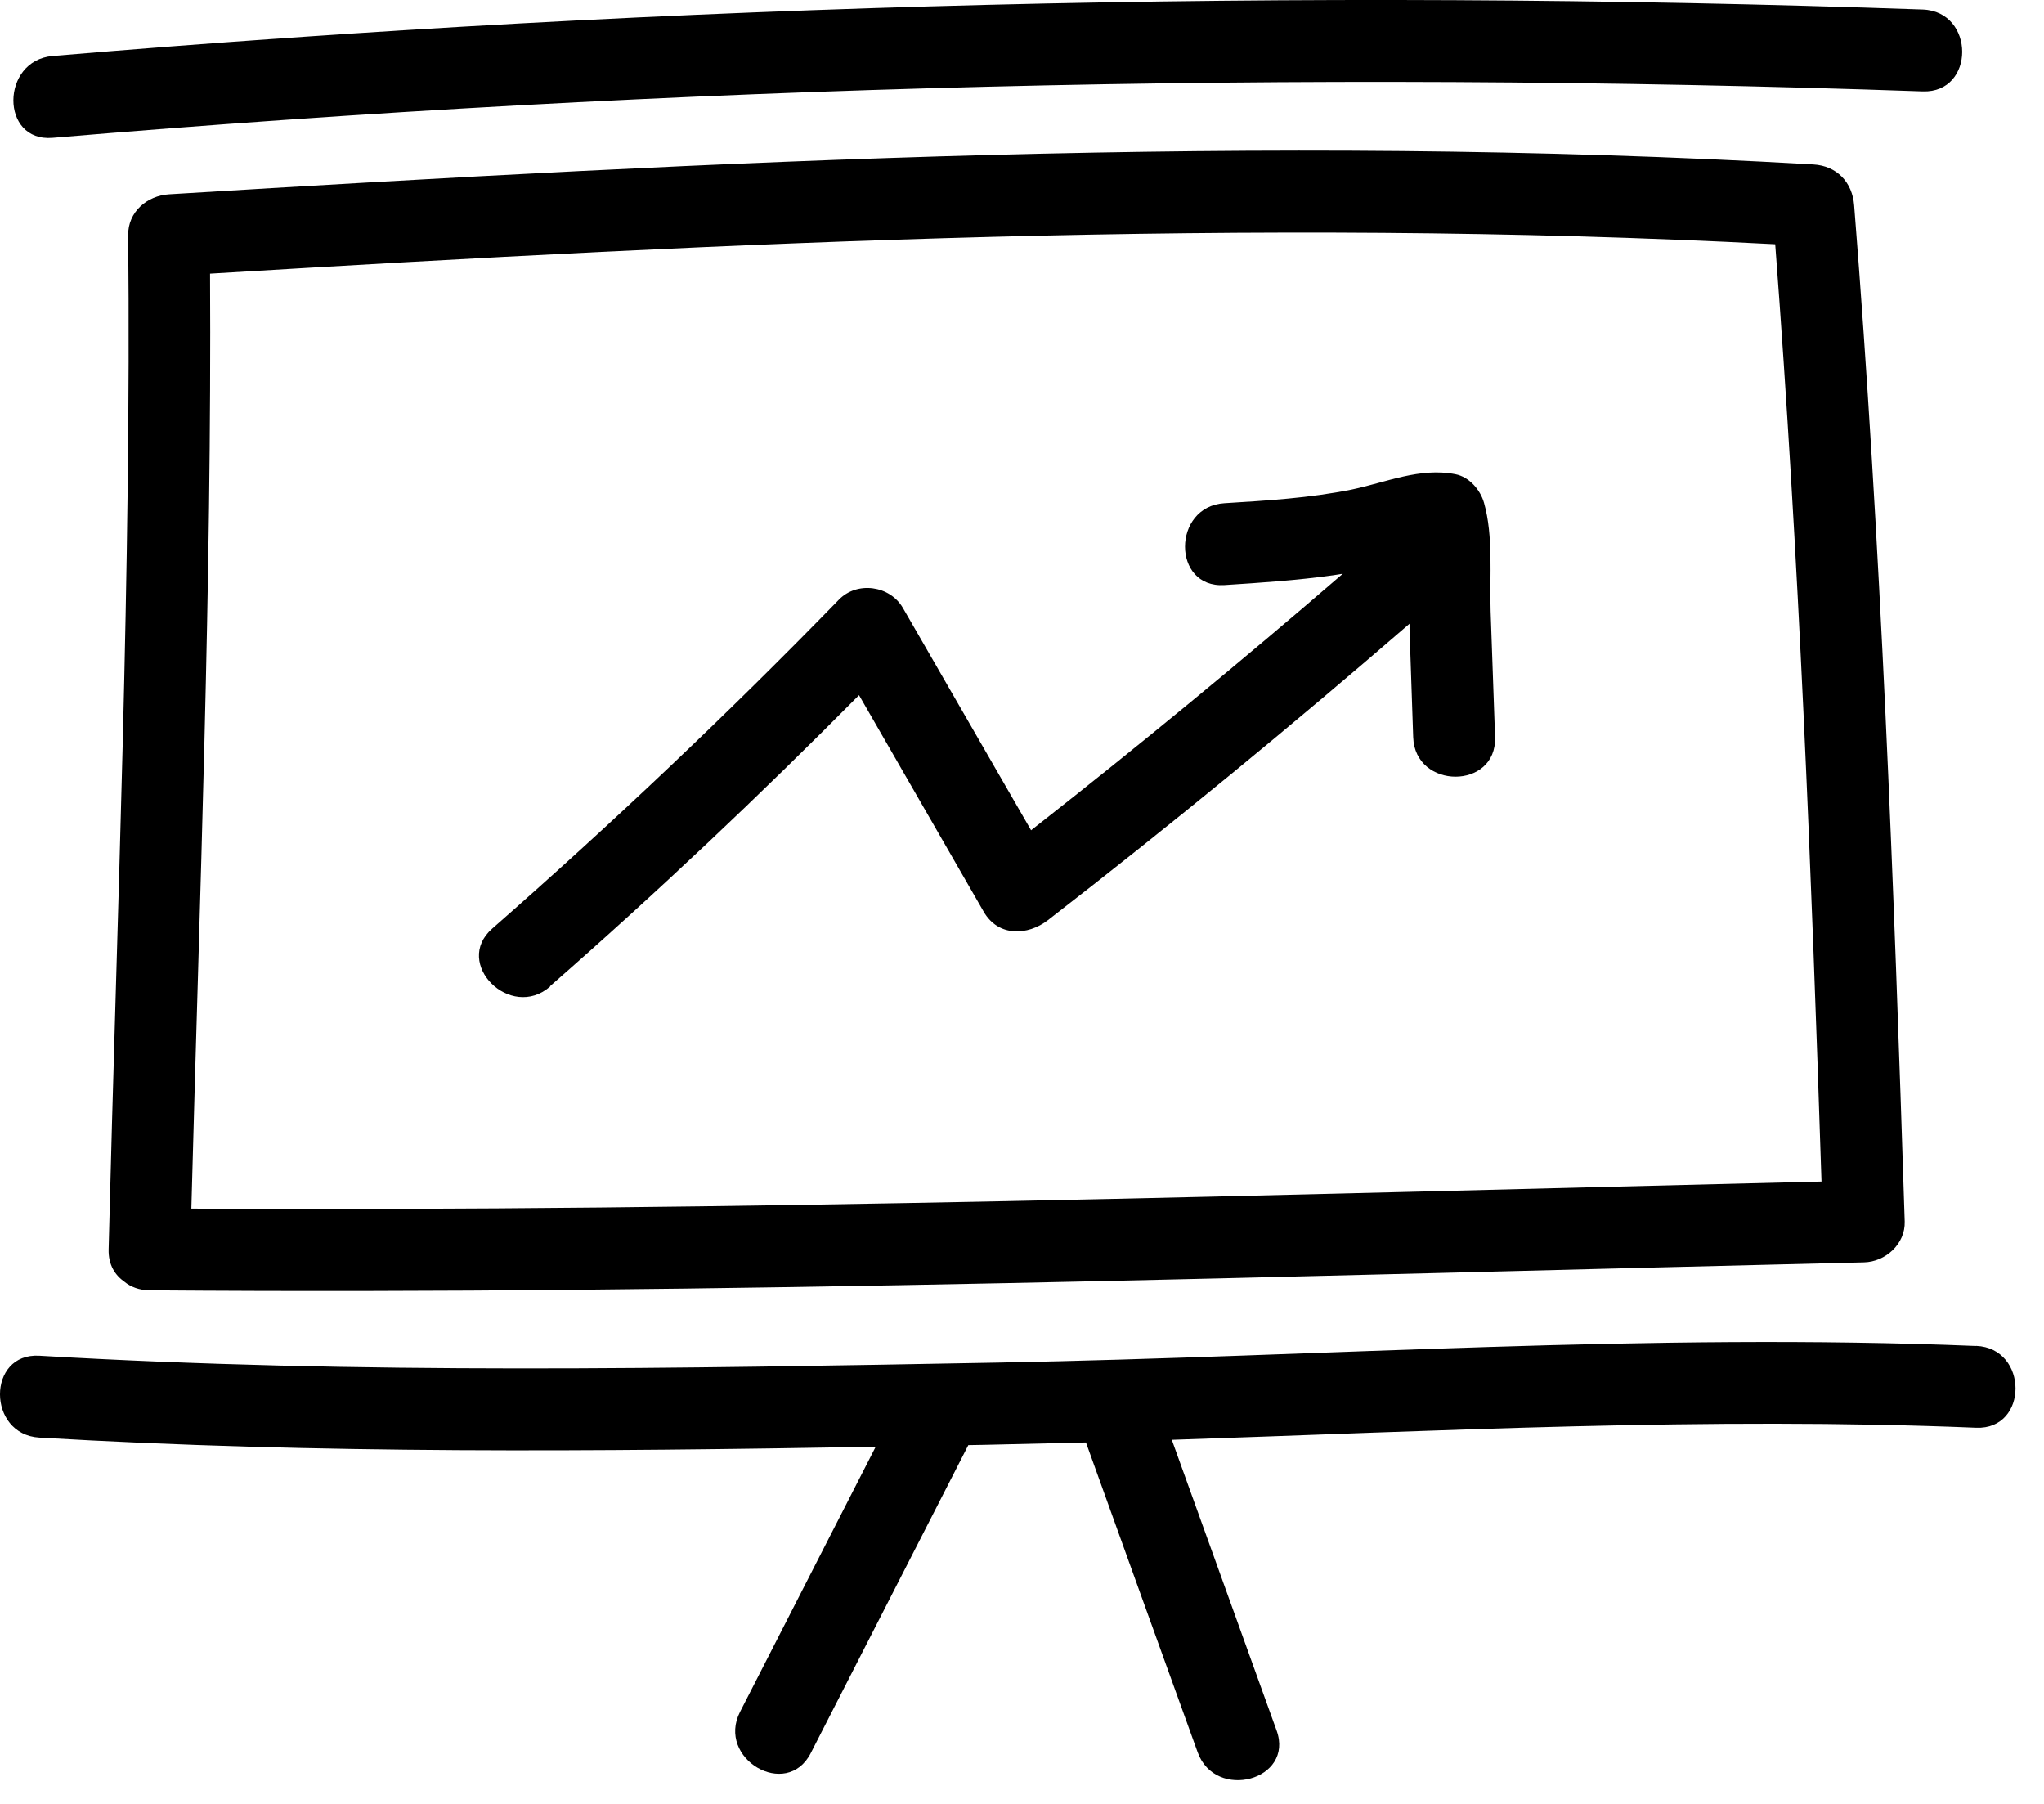 <svg width="34" height="30" viewBox="0 0 34 30" fill="none" xmlns="http://www.w3.org/2000/svg">
<path d="M2.073 21.32C2.179 21.403 2.313 21.456 2.484 21.459C12.005 21.535 21.487 21.219 31.003 20.994C31.362 20.987 31.695 20.689 31.683 20.315C31.502 14.673 31.289 9.044 30.842 3.414C30.812 3.03 30.553 2.757 30.162 2.735C21.008 2.209 11.946 2.674 2.812 3.231C2.447 3.253 2.127 3.524 2.132 3.91C2.186 9.528 1.946 15.162 1.807 20.777C1.8 21.034 1.915 21.212 2.076 21.32H2.073ZM29.529 4.062C29.925 9.254 30.13 14.448 30.299 19.65C21.252 19.868 12.235 20.151 3.183 20.1C3.32 14.922 3.523 9.731 3.494 4.551C12.188 4.025 20.82 3.607 29.529 4.062Z" fill="black"/>
<path d="M0.875 2.292C11.22 1.417 21.606 1.158 31.983 1.52C32.858 1.549 32.858 0.19 31.983 0.158C21.606 -0.204 11.223 0.056 0.875 0.931C0.01 1.004 0 2.366 0.875 2.292Z" fill="black"/>
<path d="M32.87 22.385C27.449 22.163 22.027 22.561 16.605 22.661C11.289 22.759 5.967 22.859 0.655 22.547C-0.22 22.495 -0.217 23.857 0.655 23.908C5.29 24.182 9.927 24.14 14.566 24.06C13.814 25.529 13.063 27 12.31 28.469C11.912 29.247 13.085 29.938 13.486 29.156C14.359 27.448 15.234 25.739 16.107 24.033C16.273 24.03 16.439 24.028 16.605 24.023C17.092 24.013 17.578 24.001 18.064 23.989C18.683 25.707 19.301 27.426 19.922 29.142C20.218 29.96 21.533 29.606 21.235 28.78C20.653 27.169 20.074 25.556 19.492 23.945C23.951 23.798 28.409 23.561 32.87 23.744C33.745 23.781 33.745 22.419 32.87 22.383V22.385Z" fill="black"/>
<path d="M9.151 16.399C10.923 14.849 12.632 13.233 14.289 11.561C14.981 12.761 15.673 13.962 16.364 15.164C16.606 15.582 17.095 15.563 17.433 15.301C19.483 13.715 21.485 12.07 23.446 10.373C23.446 10.403 23.446 10.432 23.446 10.461C23.465 11.06 23.487 11.662 23.507 12.26C23.536 13.133 24.898 13.138 24.869 12.26C24.844 11.561 24.82 10.862 24.795 10.163C24.776 9.581 24.844 8.921 24.685 8.362C24.624 8.146 24.438 7.931 24.211 7.887C23.617 7.77 23.06 8.022 22.483 8.142C21.786 8.283 21.075 8.325 20.366 8.369C19.496 8.423 19.491 9.784 20.366 9.73C20.97 9.691 21.573 9.652 22.175 9.567C22.229 9.559 22.282 9.55 22.336 9.542C20.642 11.004 18.914 12.427 17.151 13.808C16.44 12.576 15.731 11.344 15.02 10.112C14.803 9.735 14.255 9.66 13.952 9.975C12.104 11.874 10.182 13.695 8.188 15.443C7.528 16.02 8.493 16.98 9.151 16.406V16.399Z" fill="black"/>
</svg>
